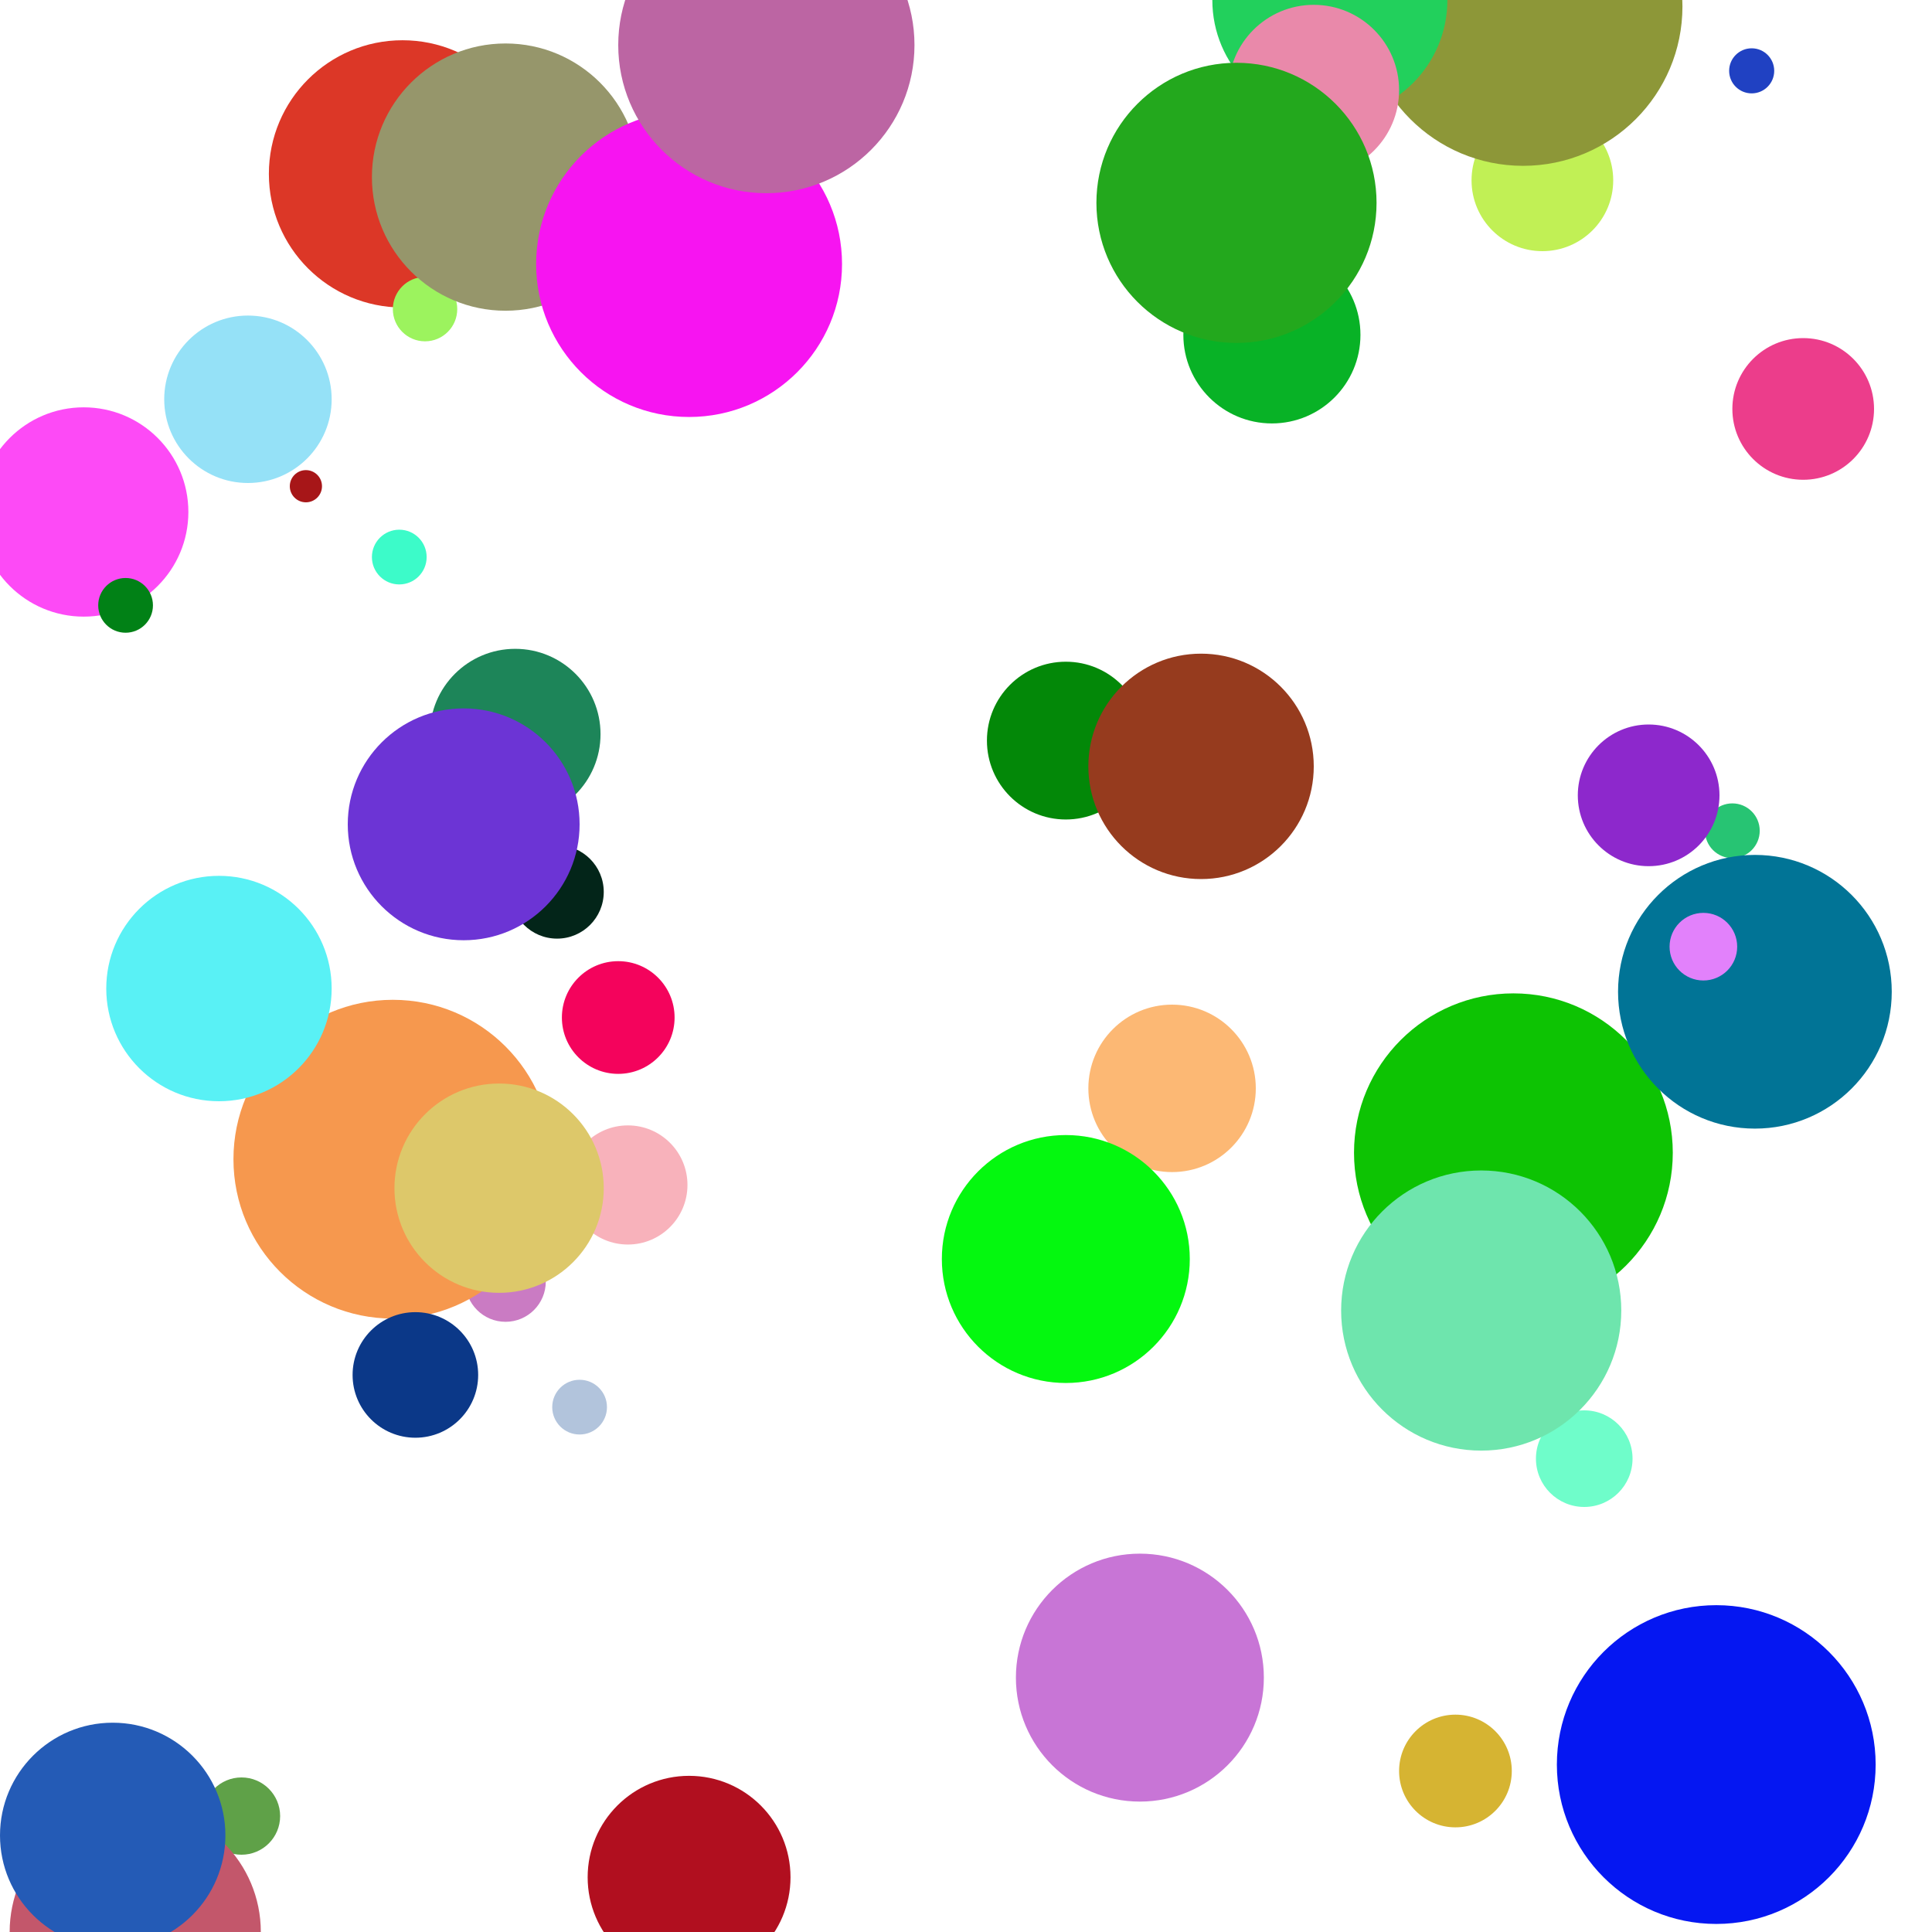 <?xml version="1.0" encoding="utf-8" ?>
<svg baseProfile="full" height="600px" version="1.1" width="600px" xmlns="http://www.w3.org/2000/svg" xmlns:ev="http://www.w3.org/2001/xml-events" xmlns:xlink="http://www.w3.org/1999/xlink"><defs /><circle cx="180.0" cy="437.0" fill="rgb(178,196,220)" r="8.5" /><circle cx="26.0" cy="159" fill="rgb(253,74,246)" r="32.5" /><circle cx="157" cy="398.0" fill="rgb(202,123,195)" r="12.5" /><circle cx="117" cy="77" fill="rgb(238,35,140)" r="11.5" /><circle cx="533.0" cy="548" fill="rgb(5,23,242)" r="49.5" /><circle cx="125" cy="54.0" fill="rgb(220,55,39)" r="41.5" /><circle cx="160.0" cy="228.0" fill="rgb(29,133,89)" r="26.5" /><circle cx="122" cy="360.0" fill="rgb(246,152,78)" r="49.5" /><circle cx="538.0" cy="258.0" fill="rgb(39,196,115)" r="8.5" /><circle cx="195.0" cy="368.0" fill="rgb(248,178,187)" r="18.5" /><circle cx="451.0" cy="362.0" fill="rgb(9,4,127)" r="21.5" /><circle cx="395.0" cy="104" fill="rgb(8,178,38)" r="27.5" /><circle cx="544.0" cy="22.0" fill="rgb(32,65,194)" r="7.0" /><circle cx="364.0" cy="338" fill="rgb(252,184,116)" r="26.0" /><circle cx="331.0" cy="391.0" fill="rgb(4,248,15)" r="38.5" /><circle cx="132" cy="96.0" fill="rgb(156,243,94)" r="10.0" /><circle cx="331.0" cy="230" fill="rgb(3,136,8)" r="24.5" /><circle cx="470" cy="358.0" fill="rgb(13,195,3)" r="49.5" /><circle cx="479.0" cy="56" fill="rgb(193,240,85)" r="22.0" /><circle cx="473" cy="2.0" fill="rgb(141,151,56)" r="49.5" /><circle cx="413" cy="0.0" fill="rgb(34,208,92)" r="36.5" /><circle cx="68" cy="307" fill="rgb(89,241,245)" r="35.0" /><circle cx="75" cy="564" fill="rgb(95,161,72)" r="12.0" /><circle cx="155" cy="369.0" fill="rgb(221,200,106)" r="32.5" /><circle cx="492.0" cy="453.0" fill="rgb(111,253,202)" r="15.0" /><circle cx="512.0" cy="247.0" fill="rgb(141,40,204)" r="22.0" /><circle cx="214" cy="583.0" fill="rgb(177,15,31)" r="31.5" /><circle cx="95" cy="151" fill="rgb(167,22,24)" r="5.0" /><circle cx="157" cy="55" fill="rgb(150,150,107)" r="41.5" /><circle cx="408.0" cy="28" fill="rgb(233,137,170)" r="26.5" /><circle cx="384.0" cy="63" fill="rgb(35,168,29)" r="43.5" /><circle cx="545.0" cy="308" fill="rgb(1,116,150)" r="42.5" /><circle cx="354" cy="521.0" fill="rgb(200,117,214)" r="38.5" /><circle cx="129" cy="427" fill="rgb(11,56,136)" r="19.5" /><circle cx="39" cy="188.0" fill="rgb(1,129,22)" r="8.5" /><circle cx="214.0" cy="82" fill="rgb(247,20,241)" r="47.5" /><circle cx="238" cy="14" fill="rgb(188,101,163)" r="46.0" /><circle cx="460.0" cy="407.0" fill="rgb(110,229,173)" r="43.5" /><circle cx="124" cy="173.0" fill="rgb(60,251,201)" r="8.5" /><circle cx="529.0" cy="294.0" fill="rgb(226,129,251)" r="10.5" /><circle cx="143" cy="282.0" fill="rgb(186,6,139)" r="7.5" /><circle cx="77.0" cy="124.0" fill="rgb(149,225,247)" r="26.0" /><circle cx="192" cy="316.0" fill="rgb(244,3,92)" r="17.5" /><circle cx="560.0" cy="127" fill="rgb(236,61,139)" r="22.0" /><circle cx="452.0" cy="550.0" fill="rgb(214,180,50)" r="17.5" /><circle cx="173" cy="277.0" fill="rgb(3,37,25)" r="14.5" /><circle cx="42" cy="600" fill="rgb(195,87,107)" r="39.0" /><circle cx="35.0" cy="570" fill="rgb(36,91,182)" r="35.0" /><circle cx="373.0" cy="238" fill="rgb(150,59,30)" r="35.0" /><circle cx="144" cy="256" fill="rgb(108,52,213)" r="36.0" /></svg>
